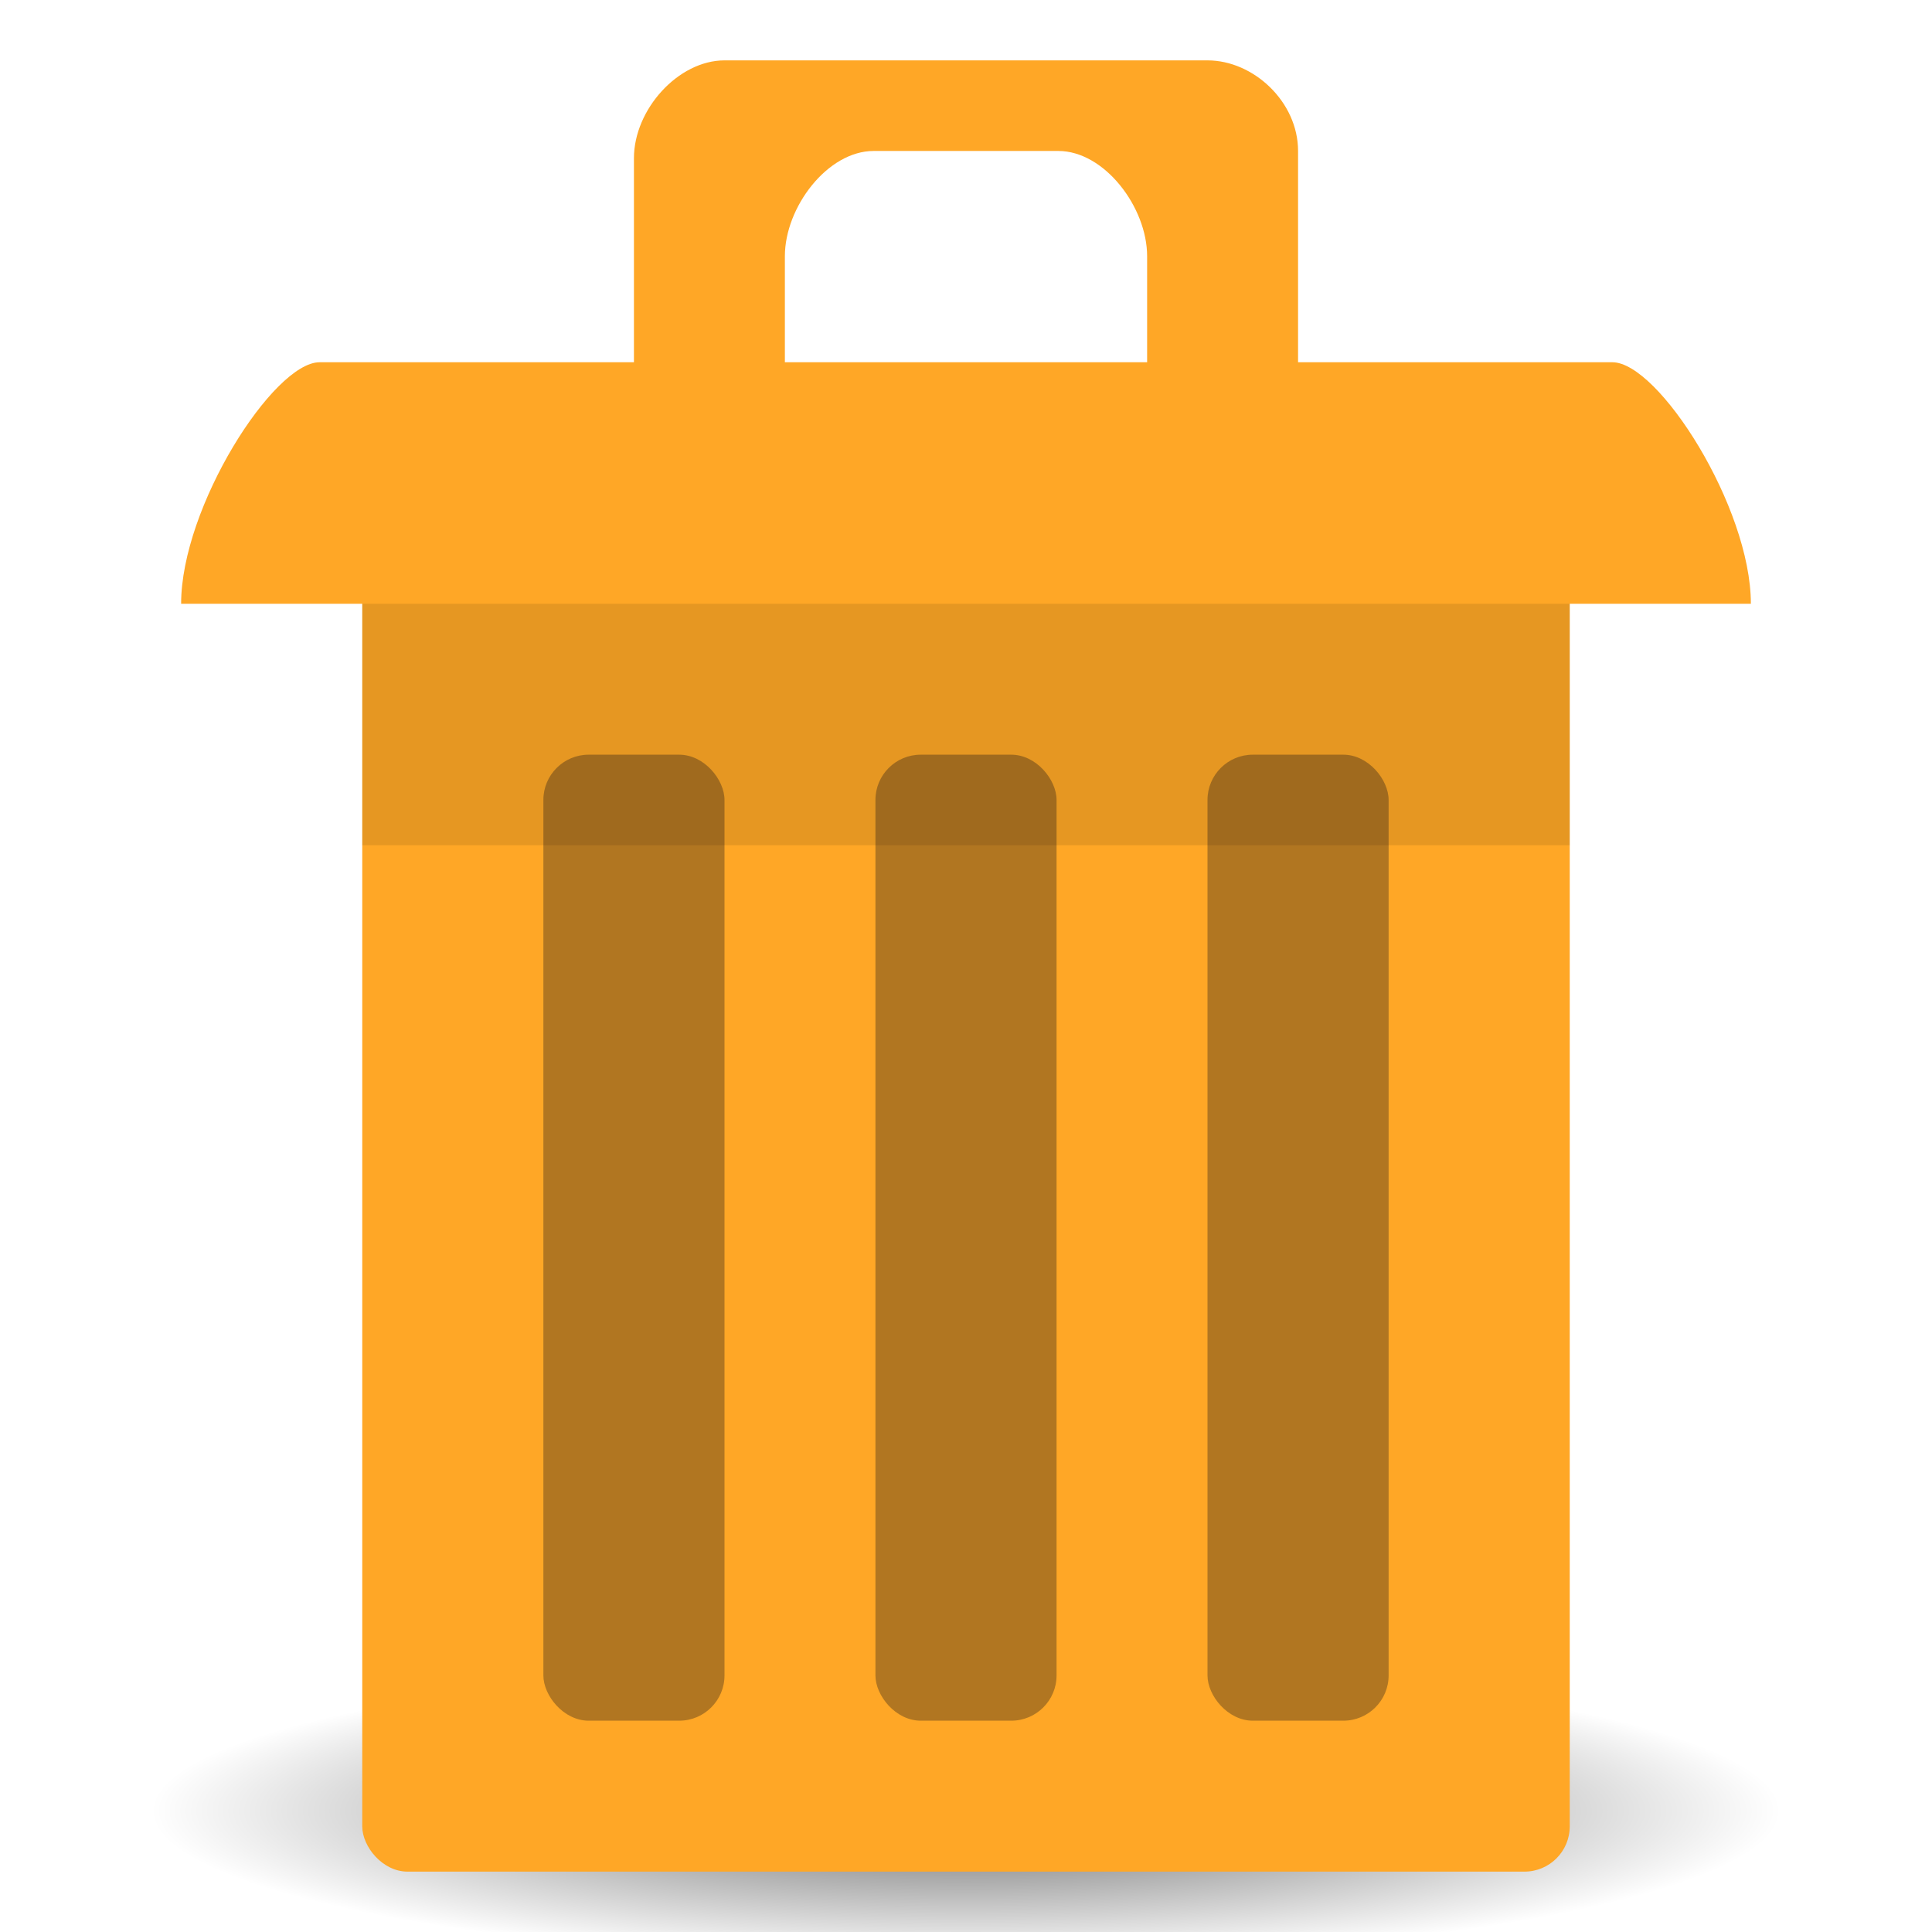 <svg height="64" viewBox="0 0 64 64" width="64" xmlns="http://www.w3.org/2000/svg">
 <radialGradient id="a" cx="33" cy="59" gradientTransform="matrix(1 0 0 .185 0 48.074)" gradientUnits="userSpaceOnUse" r="27">
  <stop offset="0"/>
  <stop offset="1" stop-opacity="0"/>
 </radialGradient>
 <path d="m60 59a27 5 0 1 1 -54 0 27 5 0 1 1 54 0z" fill="url(#a)" opacity=".6" transform="translate(-1 1)"/>
 <path d="m33.529 14.973l-7.647 4.865h4.588z" fill="none"/>
 <rect fill="#ffa726" height="49" rx="1.5" width="40" x="12" y="13"/>
 <path d="m24 2c-1.529 0-3 1.622-3 3.243v8.757l.294 2.973h3.059l1.647-3.243v-5.243c0-1.622 1.412-3.486 2.941-3.486h6.118c1.529 0 2.941 1.865 2.941 3.486v5.243 3.243h4.706l.294-2.973v-9c0-1.622-1.471-3-3-3z" fill="#ffa726"/>
 <path d="m6 20c0-3.2 3.059-8 4.588-8h42.824c1.529 0 4.588 4.8 4.588 8z" fill="#ffa726"/>
 <rect fill="#b17621" height="32" rx="1.5" width="6" x="18" y="25"/>
 <rect fill="#b17621" height="32" rx="1.5" width="6" x="29" y="25"/>
 <rect fill="#b17621" height="32" rx="1.5" width="6" x="40" y="25"/>
 <path d="m12 20h40v8h-40z" opacity=".1"/>
</svg>
